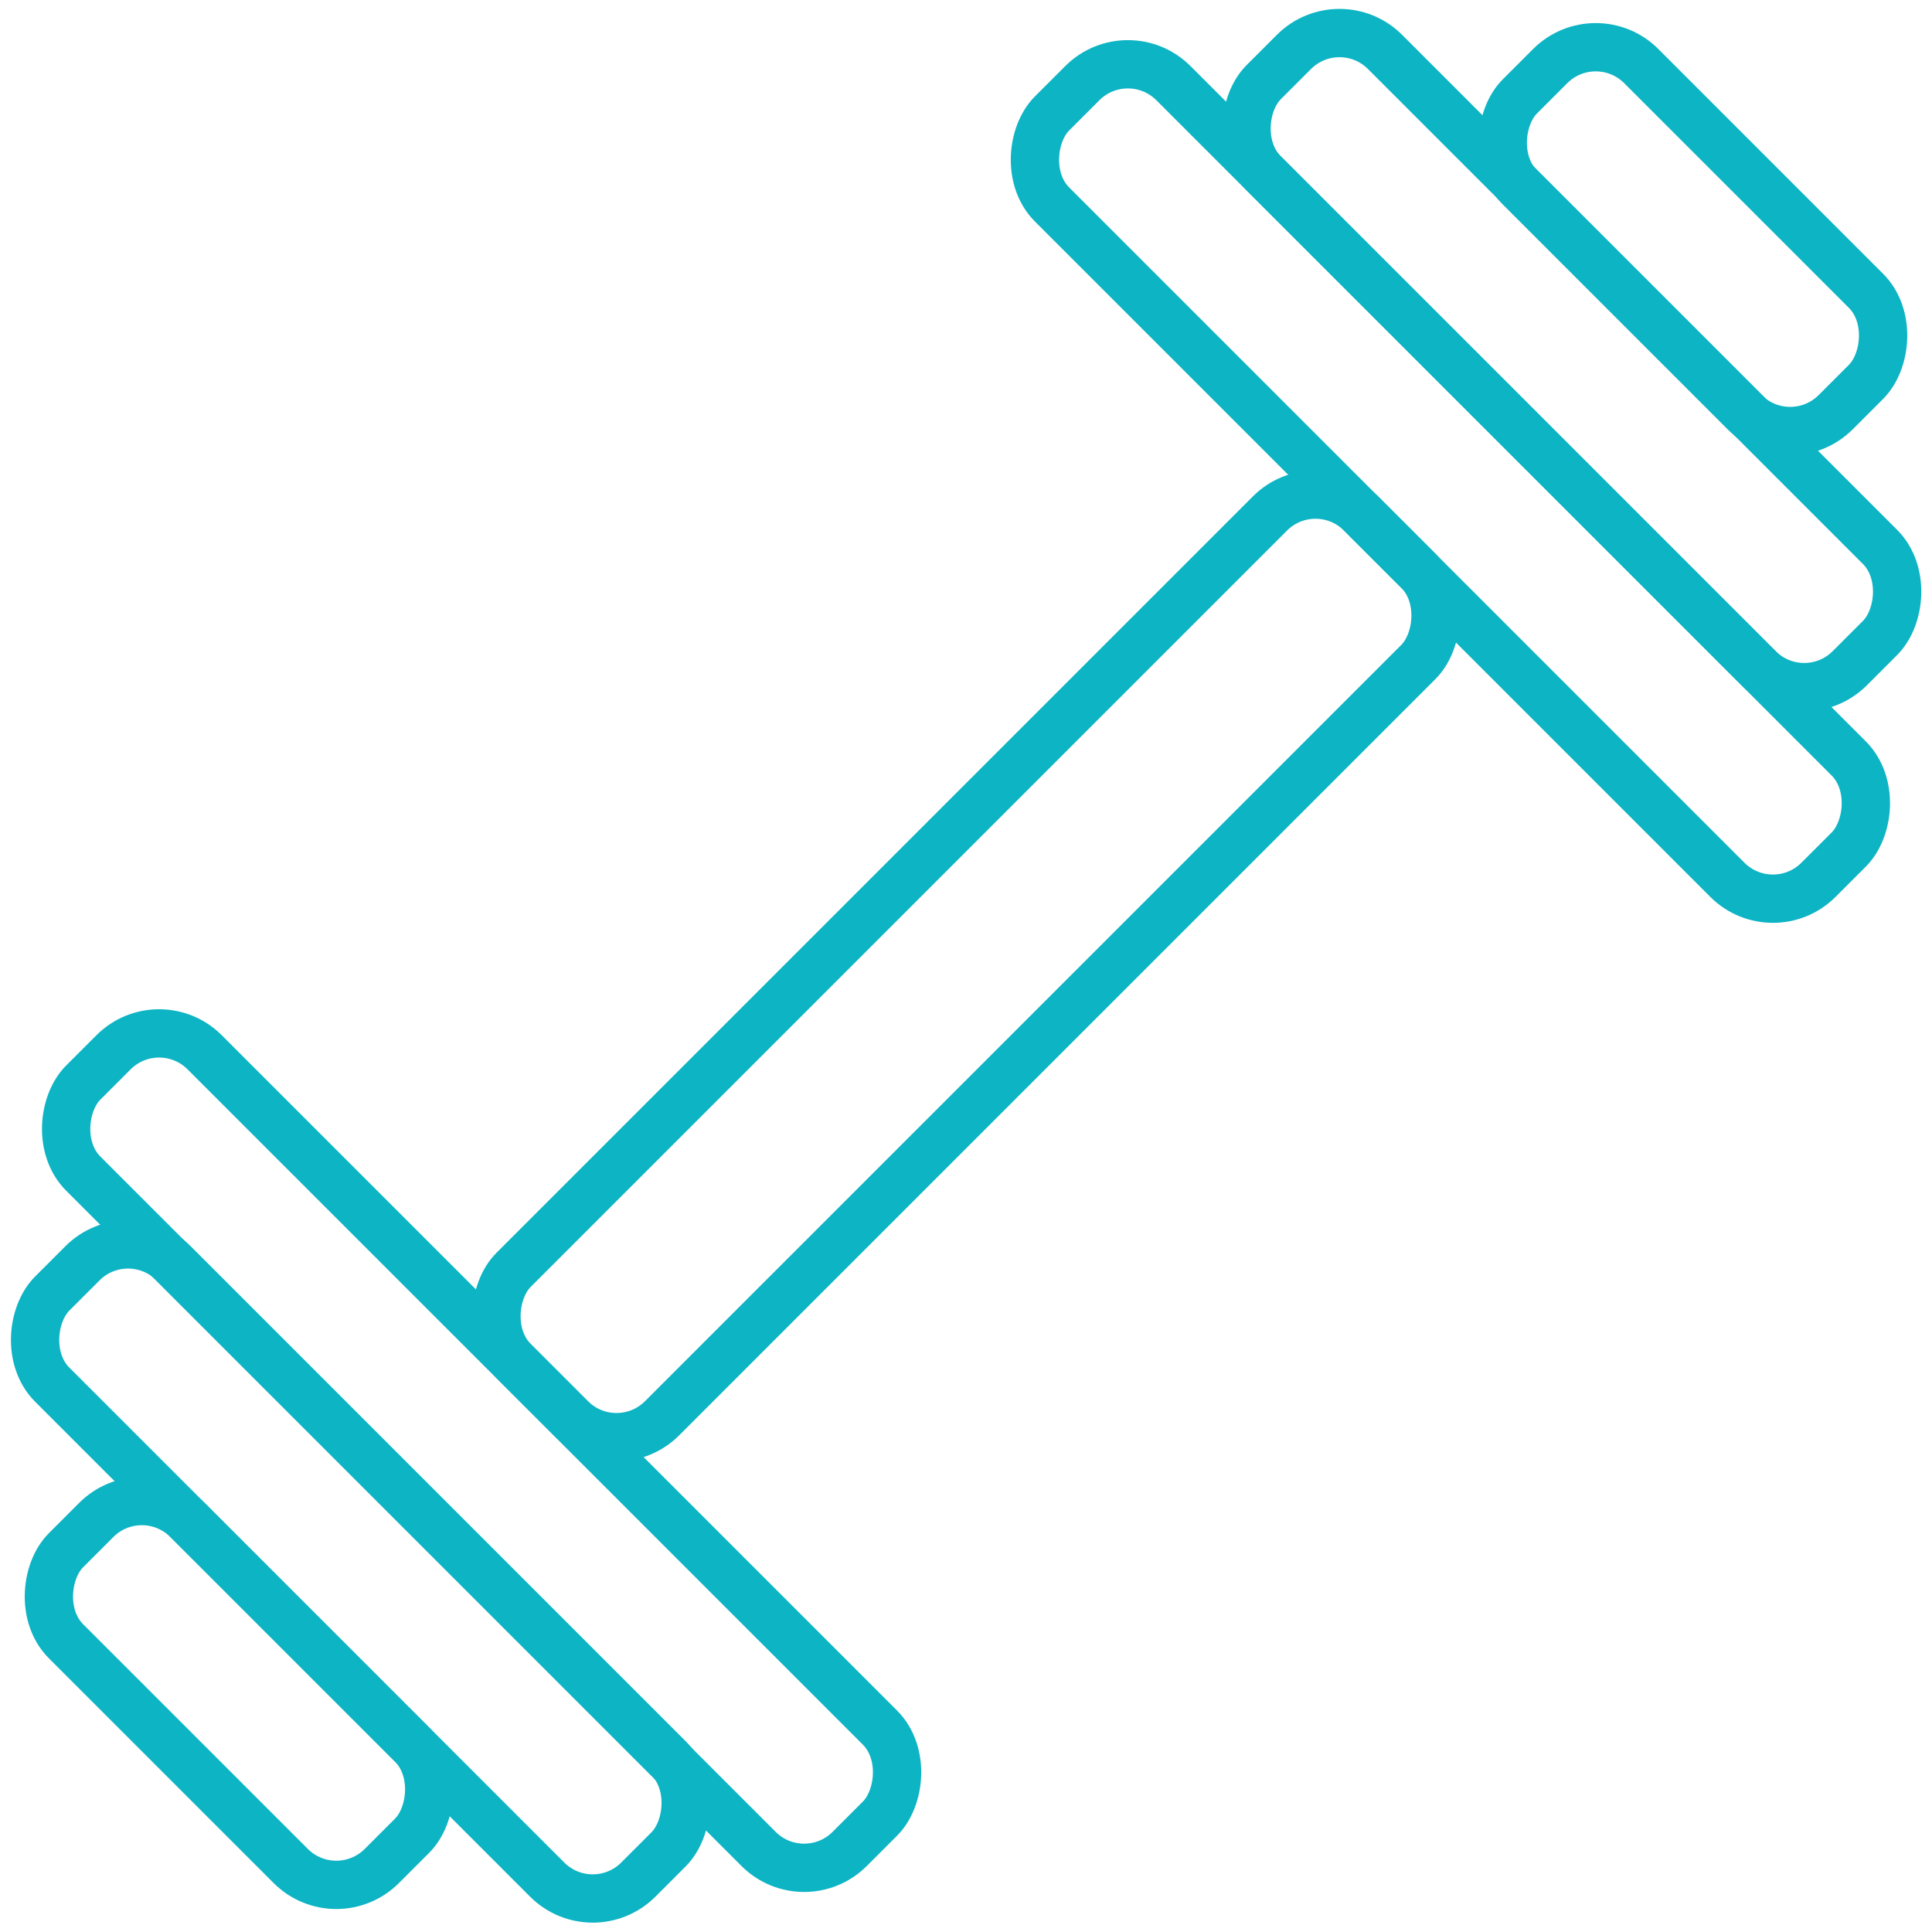 <svg id="Layer_1" data-name="Layer 1" xmlns="http://www.w3.org/2000/svg" width="60" height="60" viewBox="0 0 60 60"><defs><style> .cls-1 { fill: none; stroke: #0cb4c4; stroke-miterlimit: 10; stroke-width: 1.5px; } </style></defs><g id="training"><rect class="cls-1" x="26.74" y="11.39" width="6.52" height="37.22" rx="2" transform="translate(30 -12.43) rotate(45)"></rect><rect class="cls-1" x="28.21" y="12.29" width="33.66" height="5.33" rx="2" transform="translate(23.77 -27.47) rotate(45)"></rect><rect class="cls-1" x="35.94" y="8.52" width="25.74" height="5.33" rx="2" transform="translate(22.21 -31.24) rotate(45)"></rect><rect class="cls-1" x="45.64" y="4.76" width="13.87" height="5.33" rx="2" transform="translate(20.65 -35) rotate(45)"></rect><rect class="cls-1" x="-1.87" y="42.38" width="33.66" height="5.33" rx="2" transform="translate(36.23 2.62) rotate(45)"></rect><rect class="cls-1" x="-1.68" y="46.14" width="25.74" height="5.33" rx="2" transform="translate(37.79 6.38) rotate(45)"></rect><rect class="cls-1" x="0.49" y="49.91" width="13.87" height="5.33" rx="2" transform="translate(39.35 10.15) rotate(45)"></rect></g></svg>